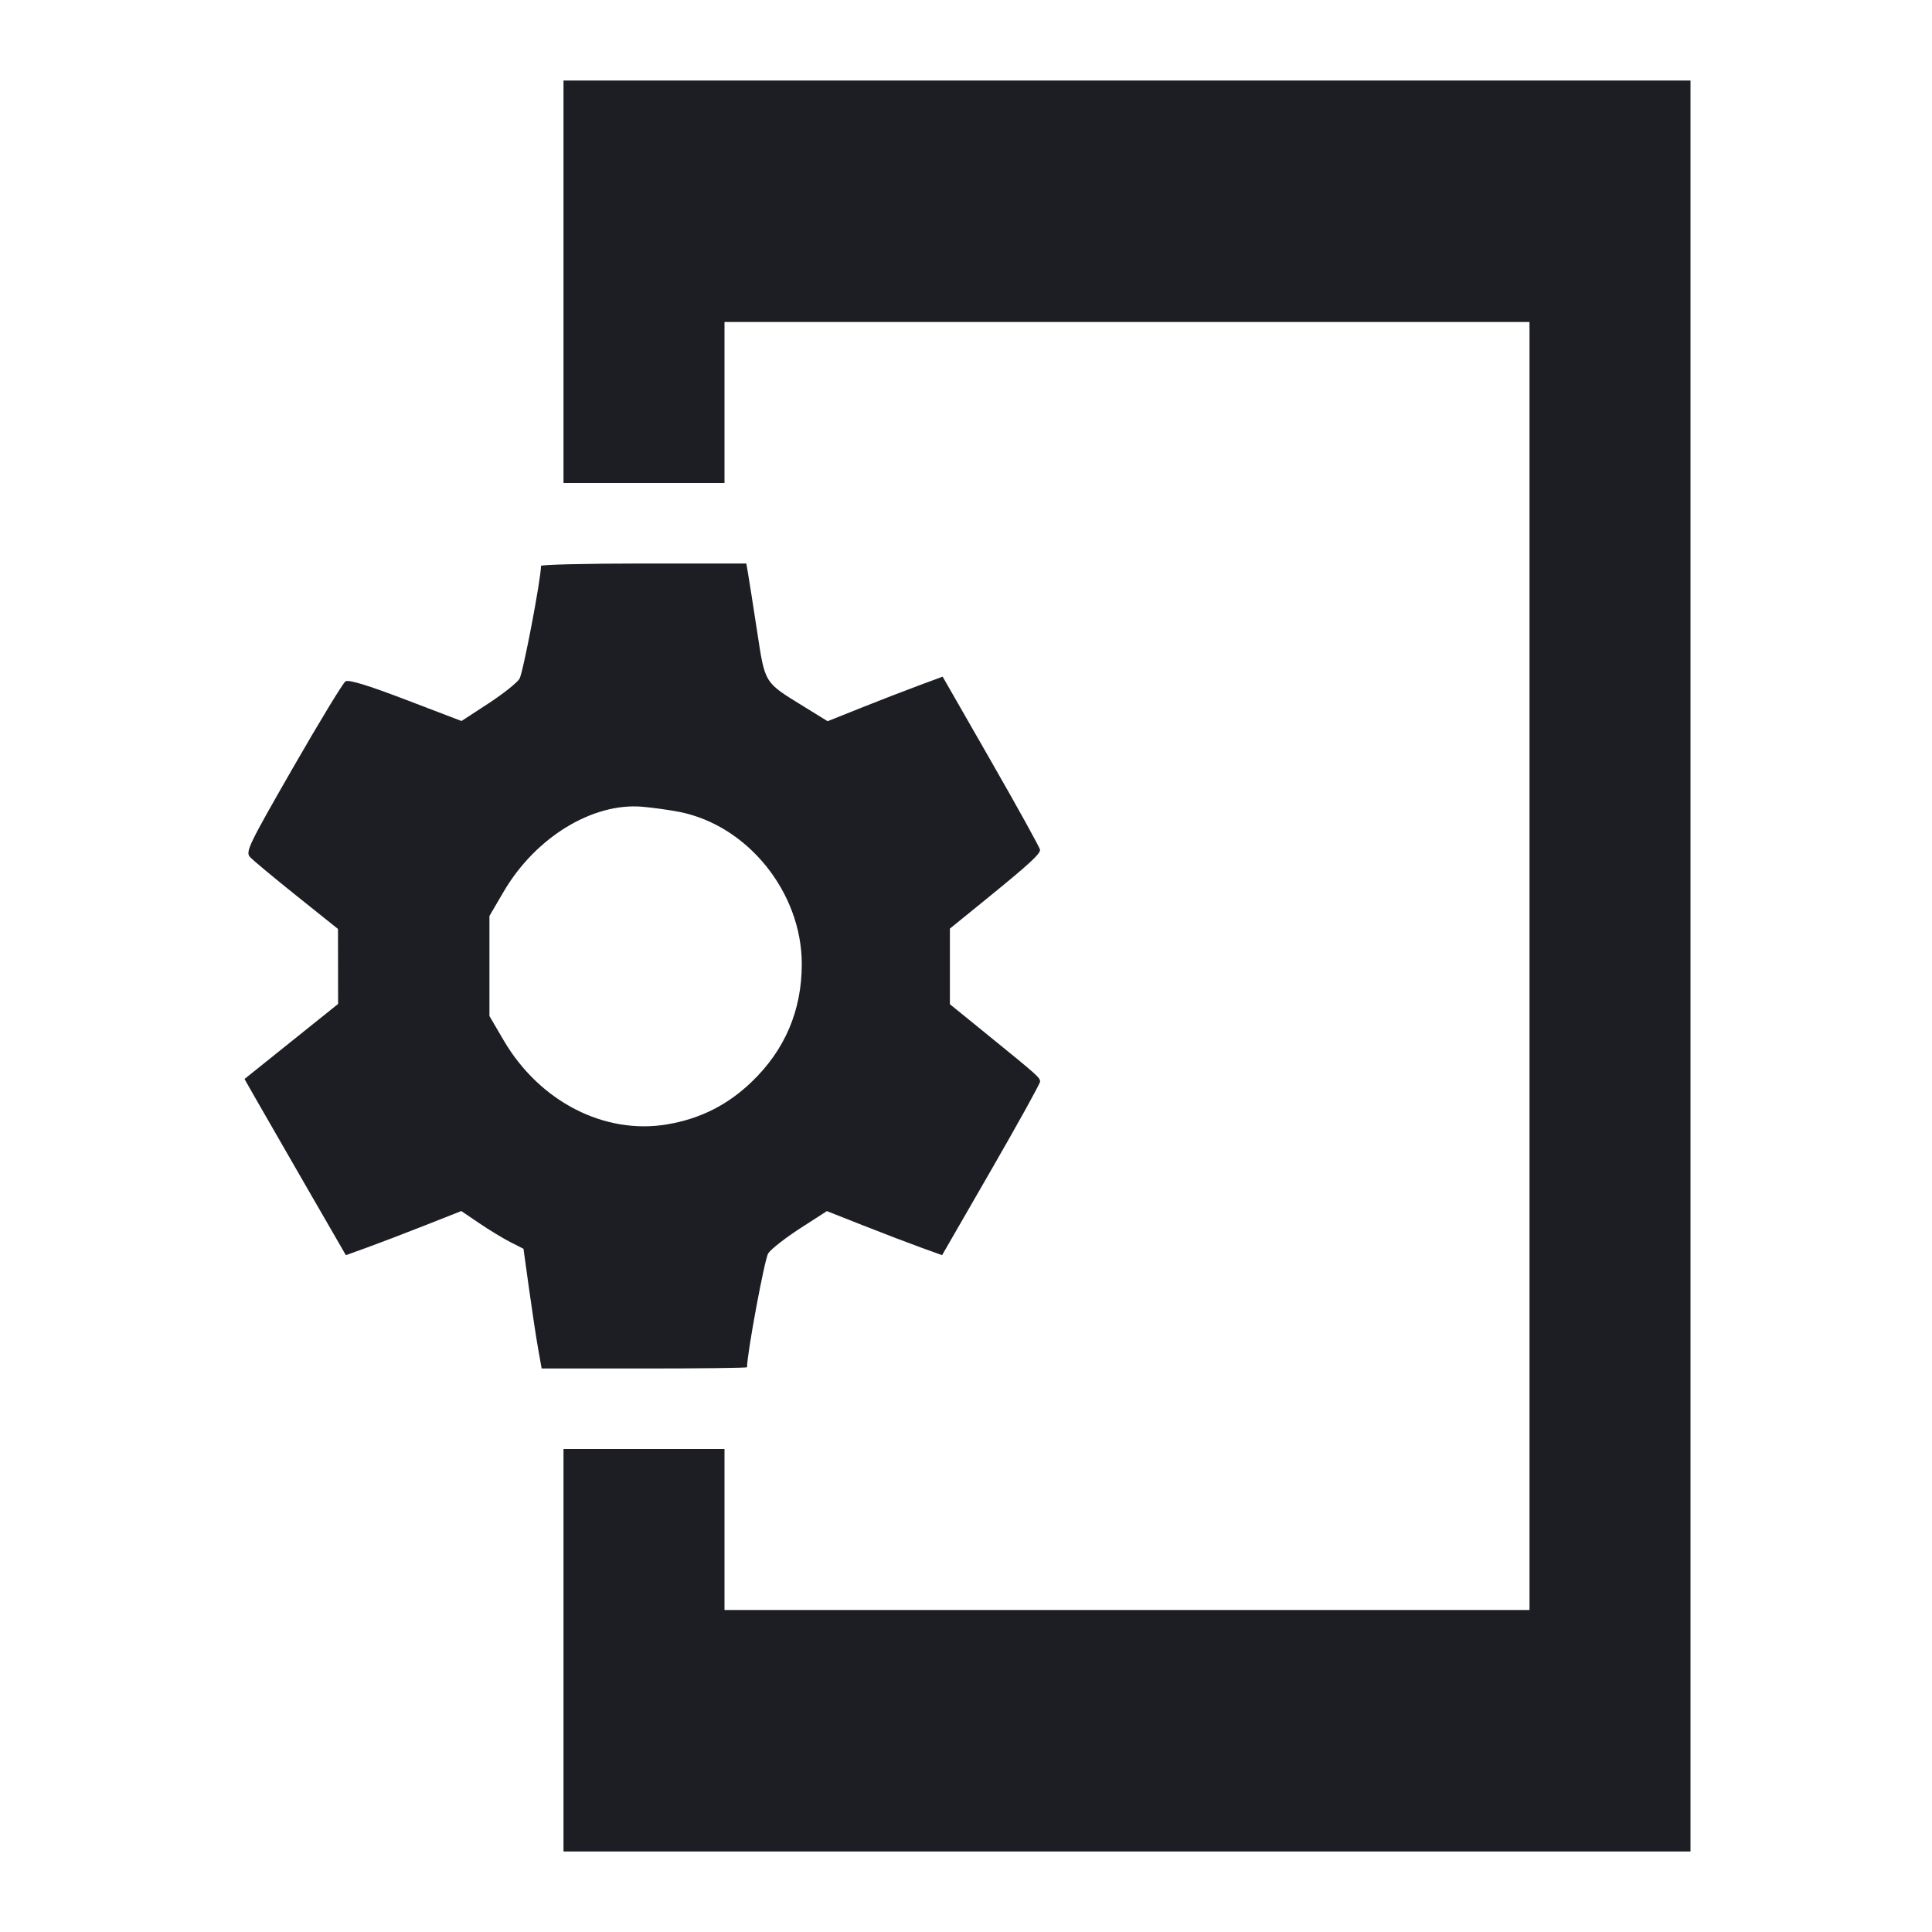 <svg viewBox="0 0 2400 2400" fill="none" xmlns="http://www.w3.org/2000/svg"><path d="M700.000 350.000 L 700.000 600.000 800.000 600.000 L 900.000 600.000 900.000 500.000 L 900.000 400.000 1400.000 400.000 L 1900.000 400.000 1900.000 1200.000 L 1900.000 2000.000 1400.000 2000.000 L 900.000 2000.000 900.000 1900.000 L 900.000 1800.000 800.000 1800.000 L 700.000 1800.000 700.000 2050.000 L 700.000 2300.000 1400.000 2300.000 L 2100.000 2300.000 2100.000 1200.000 L 2100.000 100.000 1400.000 100.000 L 700.000 100.000 700.000 350.000 M672.025 703.000 C 672.157 718.594,649.745 836.162,645.288 843.262 C 642.090 848.355,624.584 862.228,606.387 874.090 L 573.301 895.656 504.064 869.218 C 456.972 851.236,433.026 843.935,429.194 846.390 C 426.095 848.376,396.718 896.723,363.911 953.829 C 308.953 1049.493,304.754 1058.203,310.520 1064.575 C 313.963 1068.379,339.975 1090.056,368.326 1112.746 L 419.873 1154.000 419.937 1200.576 L 420.000 1247.153 361.873 1293.762 L 303.746 1340.371 316.873 1363.482 C 324.093 1376.192,352.422 1425.436,379.827 1472.912 L 429.655 1559.231 455.827 1549.782 C 470.222 1544.585,502.485 1532.250,527.522 1522.371 L 573.043 1504.410 595.522 1519.642 C 607.885 1528.020,625.269 1538.570,634.154 1543.087 L 650.308 1551.299 657.143 1600.650 C 660.902 1627.792,665.975 1661.250,668.416 1675.000 L 672.855 1700.000 800.427 1700.000 C 870.592 1700.000,928.000 1699.291,928.000 1698.424 C 928.000 1681.220,949.849 1563.774,954.318 1556.953 C 957.731 1551.744,975.518 1537.810,993.844 1525.987 L 1027.164 1504.492 1072.582 1522.412 C 1097.562 1532.268,1129.766 1544.580,1144.146 1549.772 L 1170.293 1559.212 1231.146 1453.657 C 1264.616 1395.602,1292.000 1346.118,1292.000 1343.693 C 1292.000 1338.603,1289.868 1336.699,1227.000 1285.641 L 1180.000 1247.471 1180.000 1200.512 L 1180.000 1153.554 1225.000 1116.994 C 1277.843 1074.063,1292.000 1061.114,1292.000 1055.713 C 1292.000 1053.533,1264.772 1004.235,1231.494 946.162 L 1170.987 840.575 1140.494 851.869 C 1123.722 858.081,1091.565 870.531,1069.034 879.536 L 1028.068 895.909 997.908 877.296 C 948.888 847.045,950.529 849.715,940.440 783.786 C 935.576 752.003,930.587 720.150,929.353 713.000 L 927.110 700.000 799.555 700.000 C 729.400 700.000,672.011 701.350,672.025 703.000 M844.000 1008.592 C 928.977 1025.396,996.000 1108.729,996.000 1197.581 C 996.000 1255.119,975.134 1304.199,933.799 1343.891 C 903.843 1372.657,870.019 1389.696,829.000 1396.686 C 751.056 1409.969,670.244 1368.499,625.663 1292.341 L 608.000 1262.167 608.000 1200.000 L 608.000 1137.833 625.663 1107.659 C 665.129 1040.240,736.017 996.852,798.000 1002.179 C 811.200 1003.313,831.900 1006.199,844.000 1008.592 " fill="#1D1E23" stroke="none" fill-rule="evenodd"/></svg>